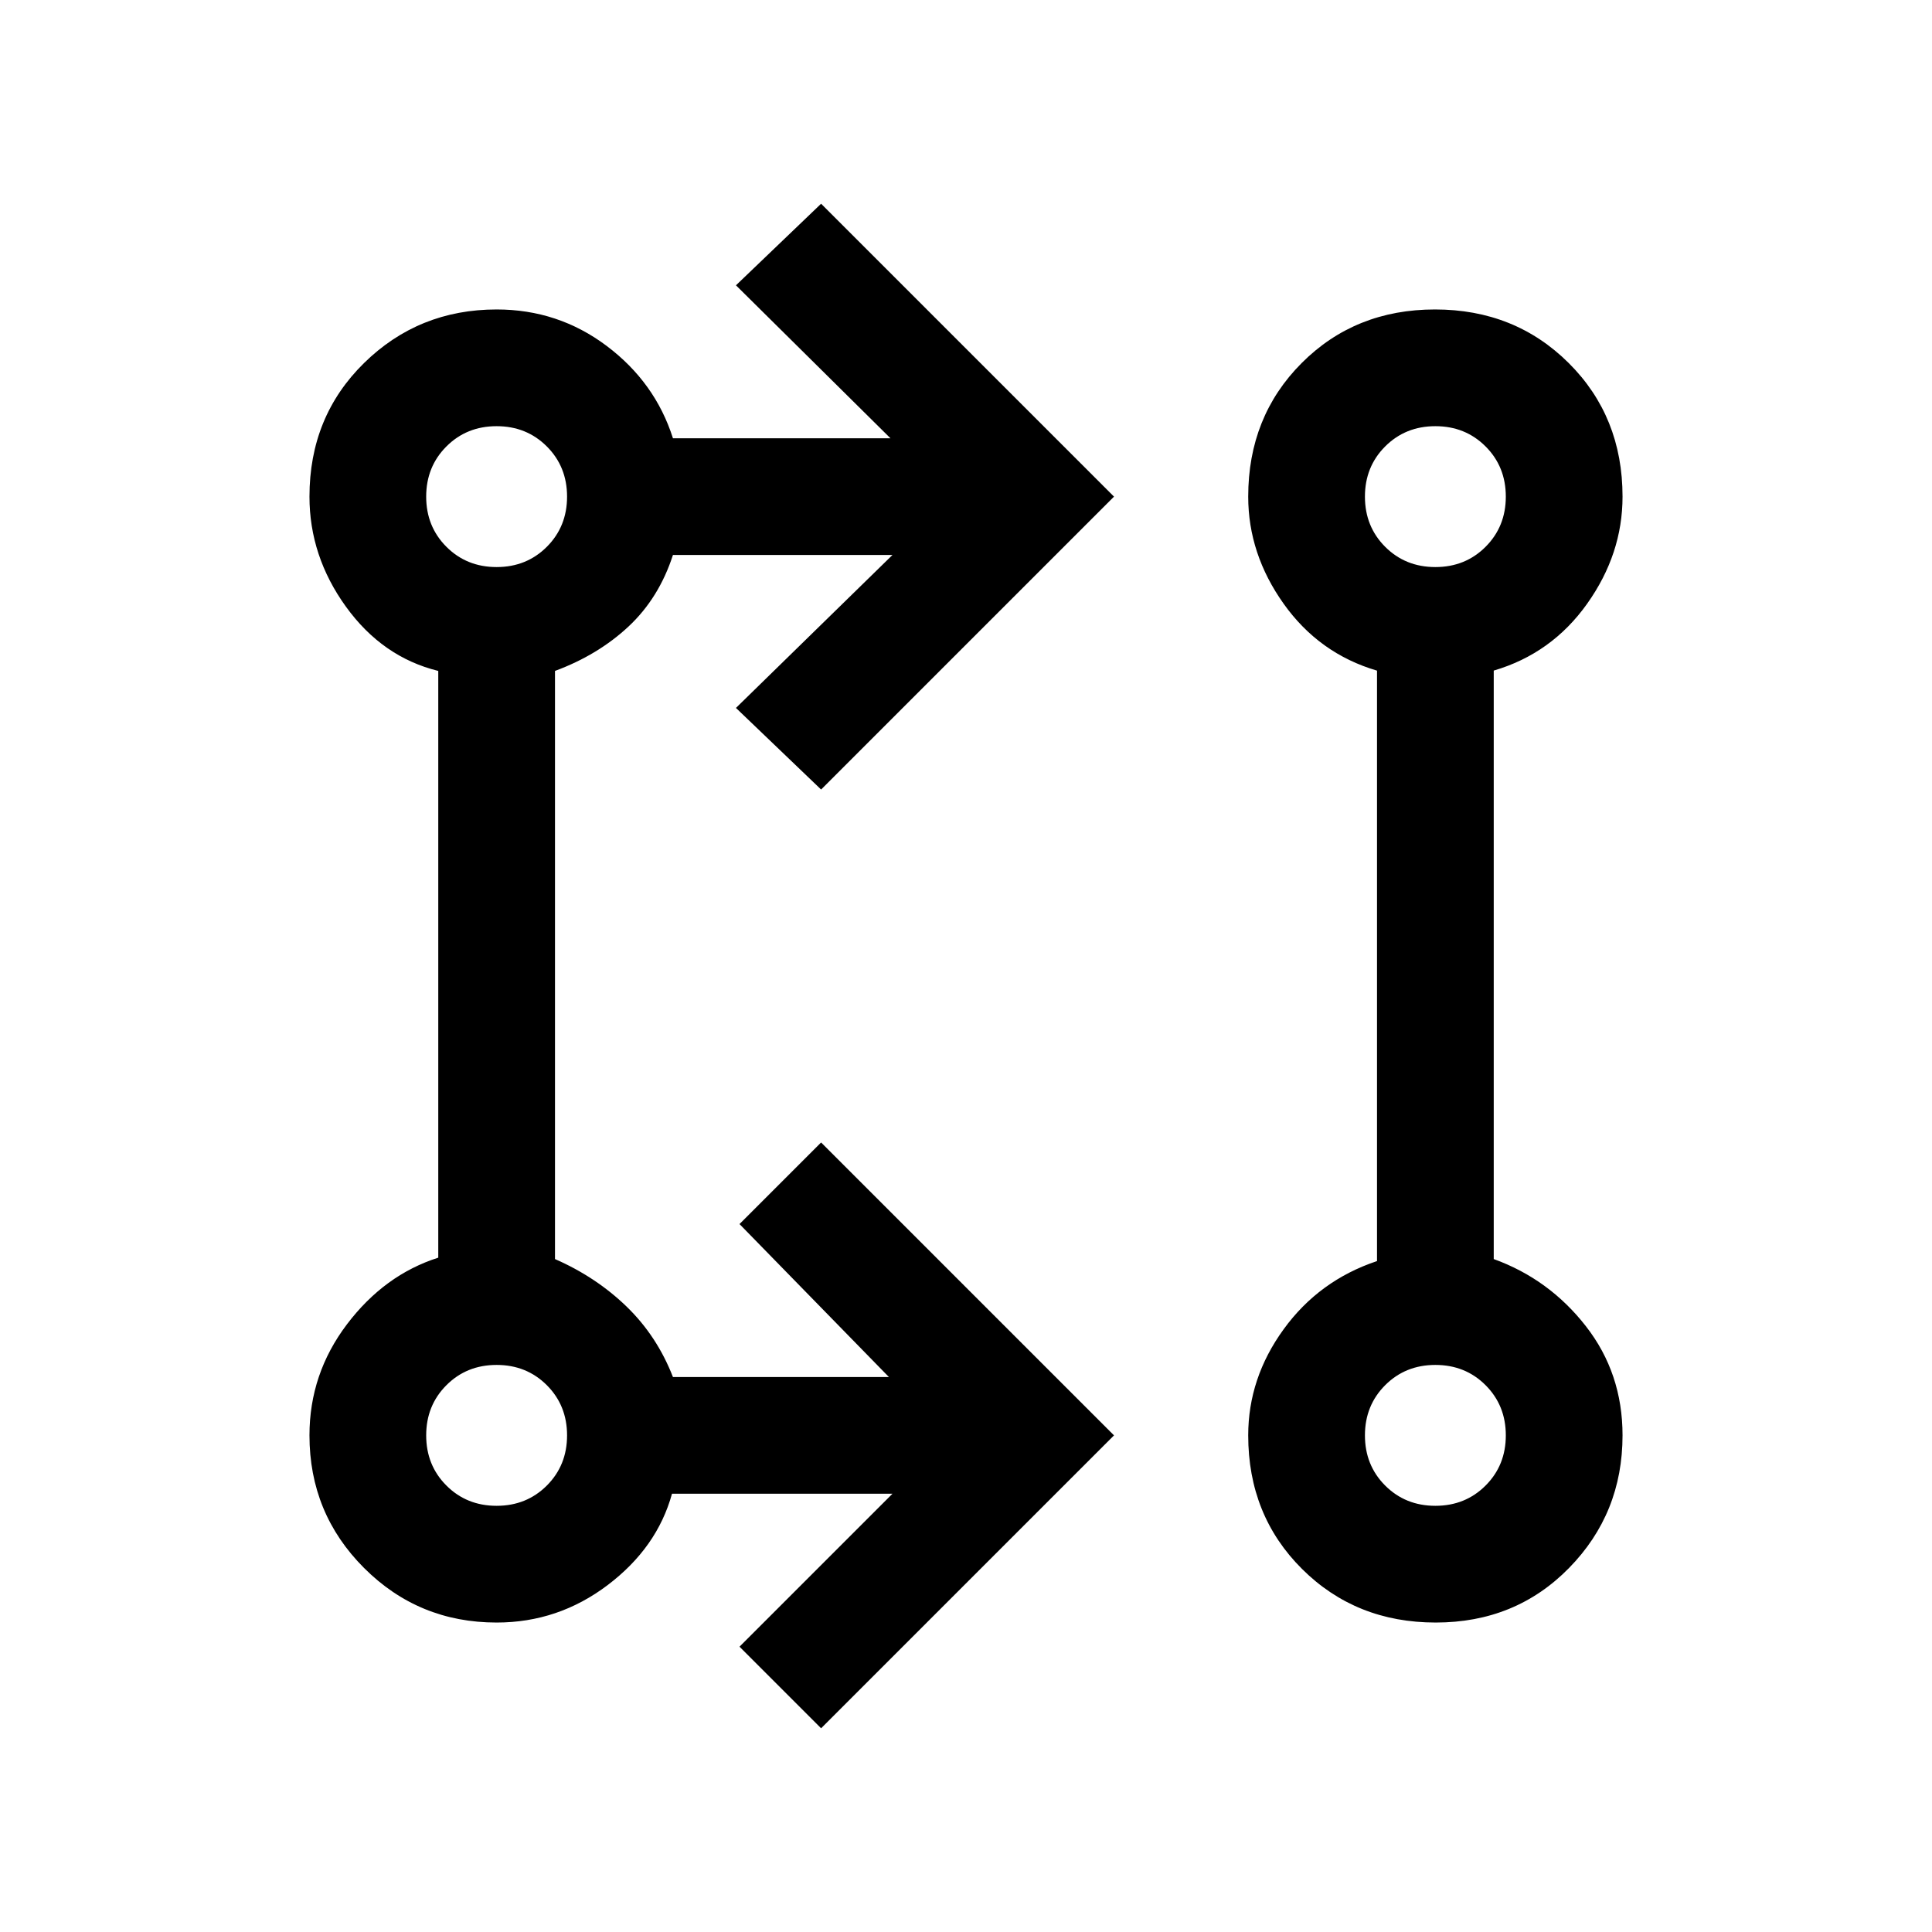 <svg xmlns="http://www.w3.org/2000/svg" height="20" viewBox="0 -960 960 960" width="20"><path d="m408-101.23-40.54-40.54 76-76H333.91q-7.37 26.77-31.97 45.39-24.6 18.61-55.17 18.61-38.75 0-65.88-27.12-27.12-27.13-27.12-65.88 0-30.57 18.61-55.17 18.62-24.6 45.39-33.13v-291.55q-27.77-6.84-45.89-31.94-18.11-25.1-18.11-54.67 0-39.75 27.12-66.38 27.13-26.62 65.88-26.62 30.57 0 54.67 18.11 24.1 18.12 32.94 45.89h108.08l-76.77-76L408-858.77l145.54 145.54L408-567.69l-42.31-40.54 77.77-76H334.38q-6.92 21.38-22.07 35.54-15.16 14.15-36.54 22.07v292.24q20.38 8.92 35.54 23.57 15.15 14.66 23.07 35.04h107.31l-74.23-76L408-392.31l145.54 145.54L408-101.23Zm305.41-52.54q-39.67 0-66.43-26.62-26.75-26.63-26.75-66.38 0-28.49 17.62-52.75 17.61-24.25 46.38-33.86v-293.38q-28.77-8.47-46.38-33.22-17.62-24.76-17.62-53.25 0-39.75 26.57-66.38 26.58-26.62 66.25-26.62t66.43 26.62q26.75 26.63 26.75 66.38 0 28.49-17.61 53.25-17.62 24.75-46.39 33.19v292.41q27.52 9.96 45.76 33.33 18.24 23.37 18.24 54.28 0 38.75-26.57 65.88-26.57 27.12-66.25 27.12Zm-466.64-58q14.87 0 24.94-10.06 10.06-10.06 10.06-24.94 0-14.87-10.06-24.94-10.07-10.06-24.94-10.06-14.88 0-24.94 10.06-10.06 10.07-10.06 24.94 0 14.88 10.06 24.94t24.94 10.06Zm466.46 0q14.88 0 24.94-10.06t10.06-24.94q0-14.87-10.06-24.94-10.06-10.06-24.94-10.06-14.87 0-24.94 10.06-10.06 10.07-10.06 24.94 0 14.88 10.06 24.94 10.07 10.06 24.94 10.06ZM246.77-678.23q14.87 0 24.94-10.06 10.06-10.07 10.06-24.94 0-14.88-10.06-24.94-10.07-10.06-24.94-10.06-14.88 0-24.94 10.06t-10.06 24.94q0 14.87 10.06 24.94 10.06 10.06 24.94 10.06Zm466.46 0q14.88 0 24.94-10.06 10.06-10.07 10.06-24.94 0-14.88-10.06-24.94t-24.94-10.06q-14.87 0-24.94 10.06-10.06 10.06-10.06 24.94 0 14.87 10.06 24.94 10.07 10.06 24.94 10.06ZM246.77-246.77Zm466.46 0ZM246.77-713.23Zm466.46 0Z"/></svg>